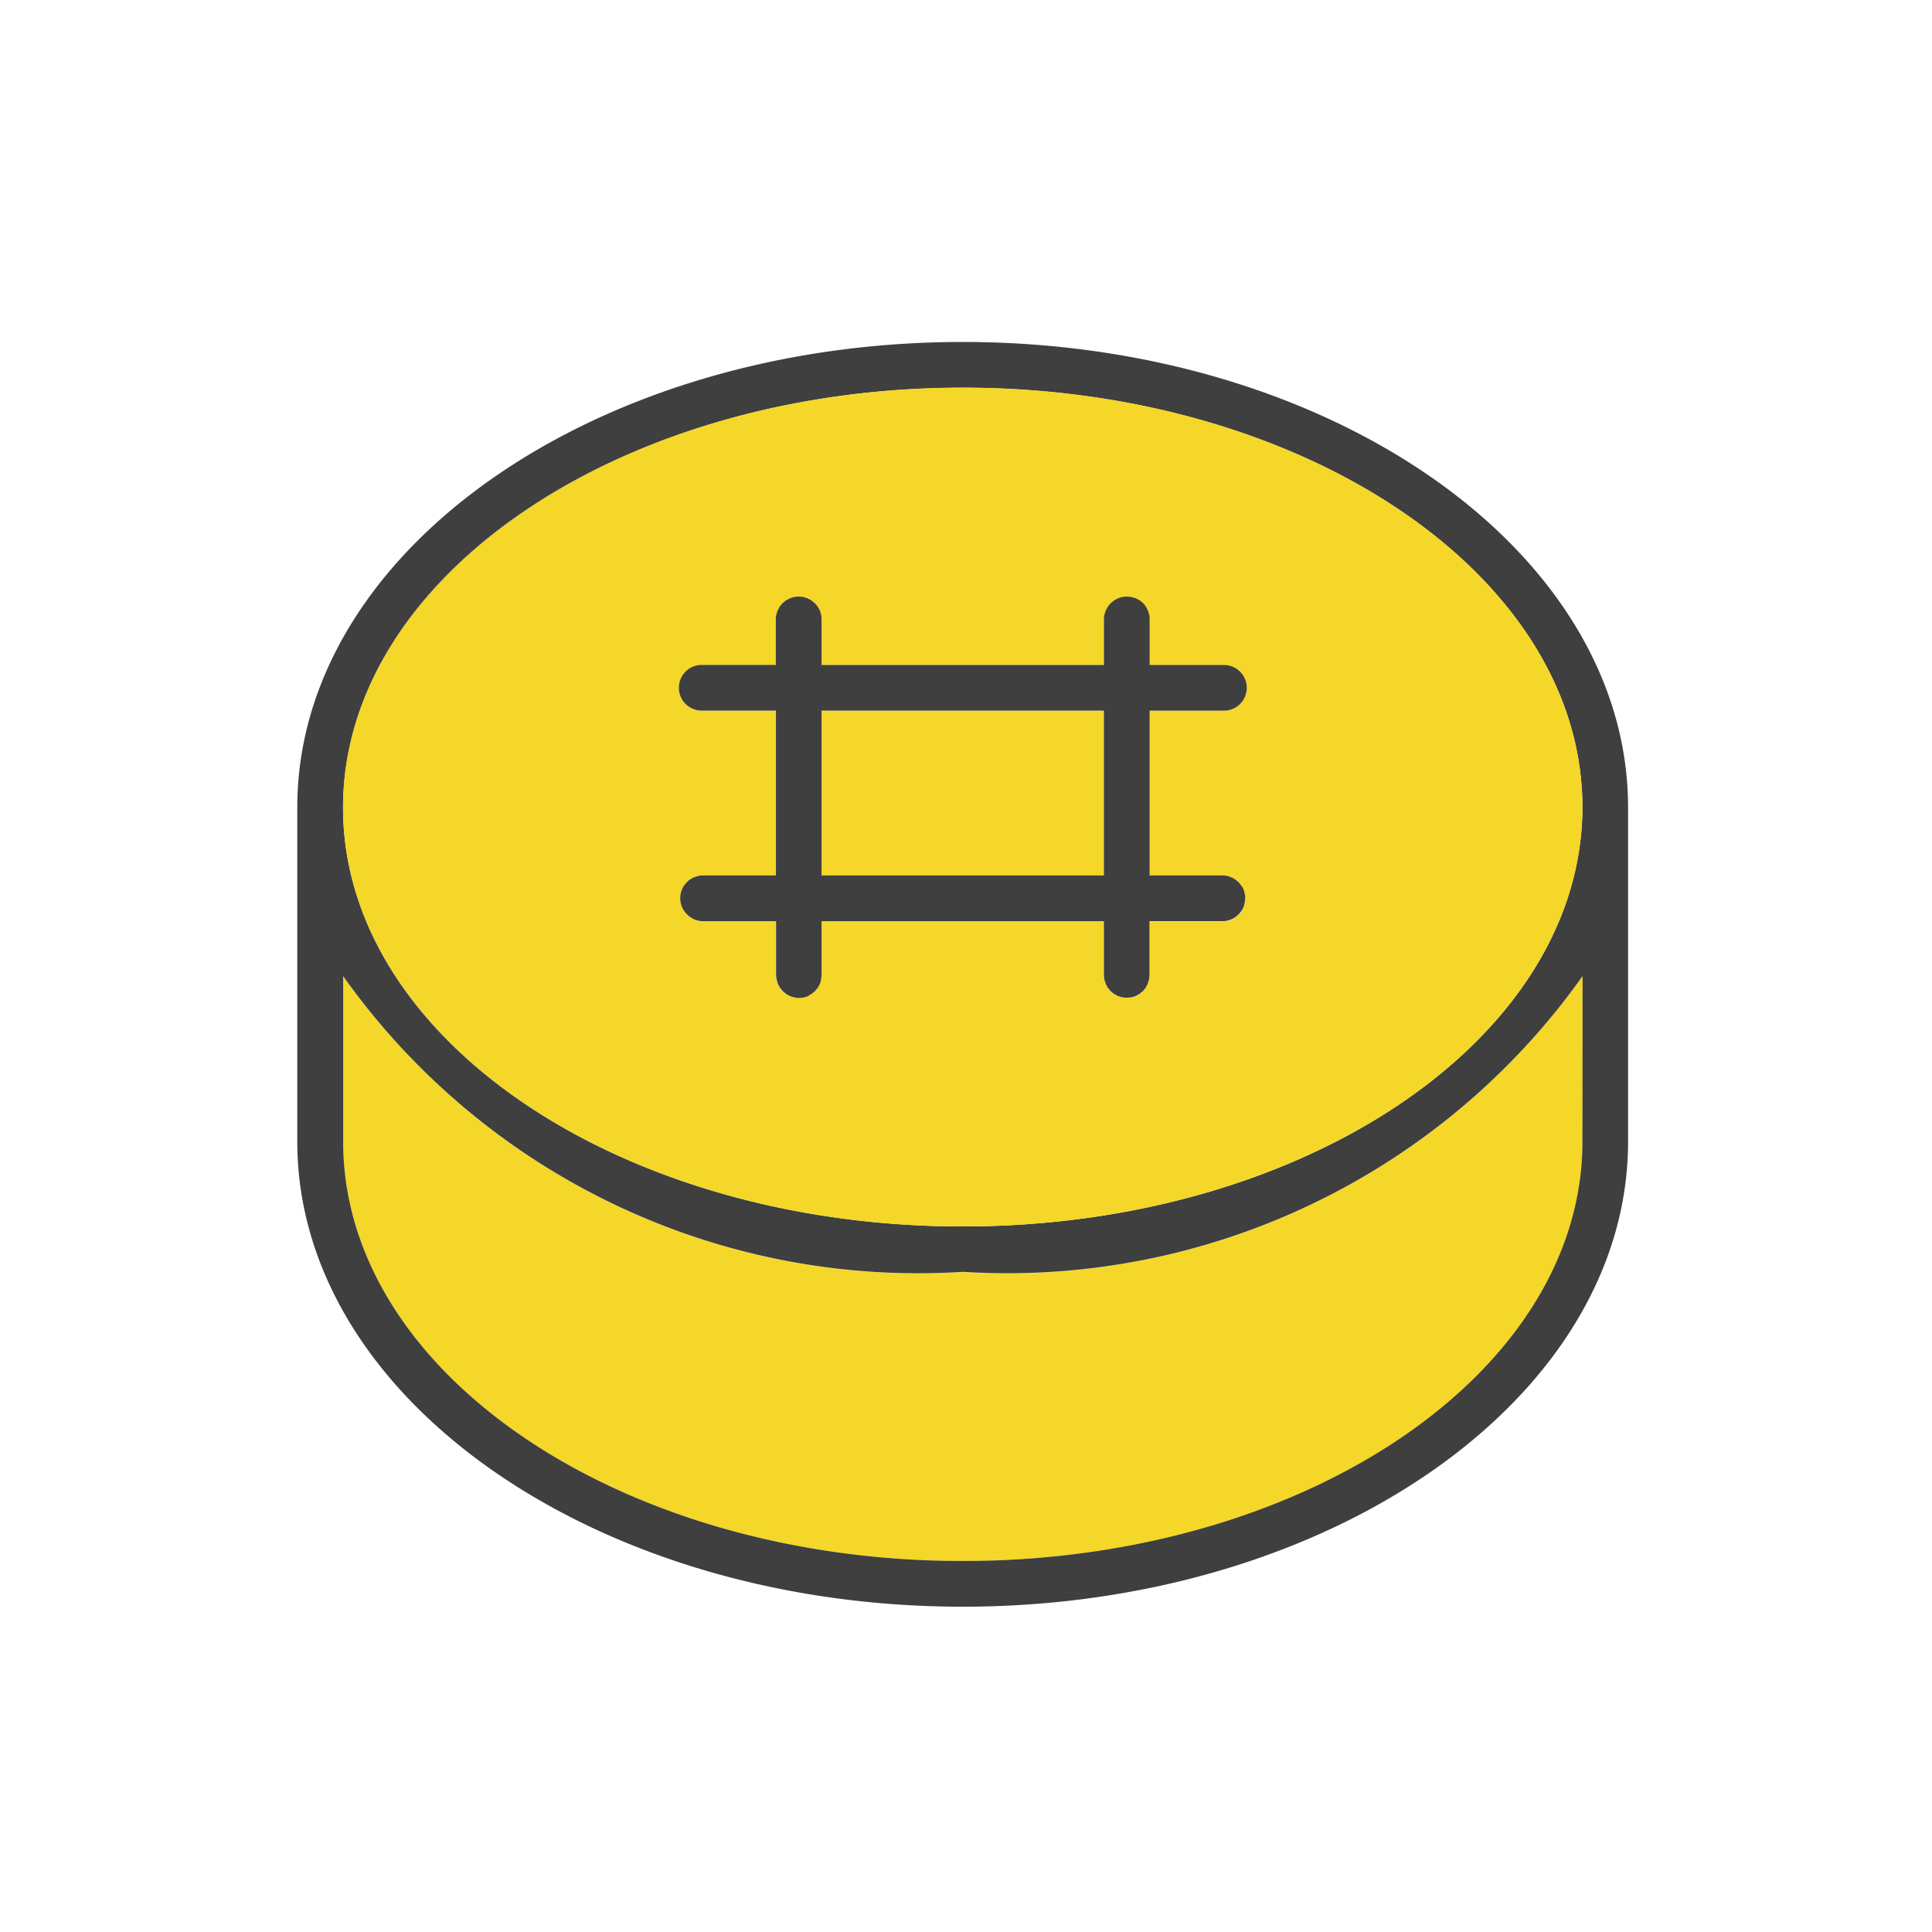 <svg id="Capa_1" data-name="Capa 1" xmlns="http://www.w3.org/2000/svg" width="16" height="16" viewBox="0 0 16 16"><defs><style>.cls-1{fill:#f4d728;}.cls-2{fill:#3f3f3f;}.cls-3{fill:none;}</style></defs><title>favicon</title><path class="cls-1" d="M5.633,7.428c0,.004,0,.008,0,.012L5.634,7.42Z"/><path class="cls-1" d="M6.425,8.075l.002.021a.167.167,0,0,1-.002-.021Z"/><path class="cls-1" d="M9.332,8.264l.021-.002-.022.002Z"/><path class="cls-1" d="M6.615,8.264l.021-.002-.021.002Z"/><path class="cls-1" d="M7.973,10.157c2.743,0,4.987-1.463,5.125-3.295C12.96,8.694,10.714,10.157,7.973,10.157Z"/><path class="cls-1" d="M9.332,4.94h0l.022.002Z"/><rect class="cls-1" x="9.141" y="5.885" width="0.001" height="1.365"/><path class="cls-1" d="M5.811,5.885a.189.189,0,0,1-.189-.189v0a.189.189,0,0,0,.189.189h.615V5.885Z"/><path class="cls-1" d="M10.135,5.506H9.521V5.507h.615a.189.189,0,0,1,.189.189v0A.189.189,0,0,0,10.135,5.506Z"/><path class="cls-1" d="M8.237,12.923c2.709-.093,4.868-1.613,4.868-3.469C13.105,11.309,10.946,12.83,8.237,12.923Z"/><path class="cls-1" d="M7.973,10.533A5.838,5.838,0,0,1,2.842,8.084v.002a5.843,5.843,0,0,0,5.132,2.449,5.841,5.841,0,0,0,5.132-2.451A5.844,5.844,0,0,1,7.973,10.533Z"/><path class="cls-1" d="M6.615,4.94h0l.022.002Z"/><path class="cls-1" d="M10.313,7.452c0-.004,0-.008,0-.012l-.001.019Z"/><path class="cls-1" d="M9.142,8.075l.002.021a.187.187,0,0,1-.002-.021Z"/><path class="cls-1" d="M7.973,10.535A5.843,5.843,0,0,1,2.842,8.086V9.454c0,1.855,2.159,3.375,4.868,3.469q.131.004.264.004t.264-.004c2.709-.093,4.868-1.614,4.868-3.469v-1.37A5.841,5.841,0,0,1,7.973,10.535Z"/><rect class="cls-1" x="6.804" y="5.885" width="2.338" height="1.365"/><path class="cls-2" d="M7.973,2.832c-3.039,0-5.511,1.728-5.511,3.855V9.454c0,2.124,2.472,3.852,5.511,3.852s5.51-1.728,5.51-3.852V6.688C13.483,4.56,11.011,2.832,7.973,2.832Zm5.132,6.622c0,1.855-2.159,3.375-4.868,3.469q-.131.004-.264.004T7.71,12.923C5.001,12.83,2.842,11.31,2.842,9.454v-1.37a5.838,5.838,0,0,0,5.132,2.449,5.844,5.844,0,0,0,5.132-2.449Zm0-2.77q0,.09-.007.178c-.138,1.832-2.382,3.295-5.125,3.295-2.83,0-5.132-1.55-5.132-3.469S5.142,3.211,7.973,3.211c2.743,0,4.987,1.462,5.125,3.295Q13.105,6.594,13.105,6.684Z"/><path class="cls-2" d="M2.842,9.454c0,1.855,2.159,3.375,4.868,3.469C5.001,12.83,2.842,11.309,2.842,9.454Z"/><path class="cls-2" d="M2.842,6.688c0,1.919,2.302,3.469,5.132,3.469C5.142,10.157,2.842,8.599,2.842,6.688Z"/><path class="cls-2" d="M7.973,3.211c-2.831,0-5.132,1.558-5.132,3.477C2.842,4.777,5.144,3.211,7.973,3.211Z"/><path class="cls-2" d="M7.973,3.211c2.741,0,4.987,1.462,5.125,3.295C12.961,4.673,10.716,3.211,7.973,3.211Z"/><path class="cls-3" d="M6.615,8.264l.021-.002-.021.002Z"/><path class="cls-3" d="M6.614,8.264h0l-.021-.002Z"/><path class="cls-3" d="M5.633,7.452l.001.008L5.633,7.44C5.633,7.444,5.633,7.448,5.633,7.452Z"/><path class="cls-3" d="M6.804,8.075v0a.17.17,0,0,1-.002.019Z"/><path class="cls-3" d="M6.425,8.075l.002.021a.167.167,0,0,1-.002-.021Z"/><path class="cls-3" d="M9.521,8.075v0a.172.172,0,0,1-.002.019Z"/><path class="cls-3" d="M10.313,7.452c0-.004,0-.008,0-.012l-.001.019Z"/><path class="cls-3" d="M10.313,7.428,10.312,7.42l.001.019C10.312,7.436,10.313,7.432,10.313,7.428Z"/><path class="cls-3" d="M9.142,8.075l.002.021a.187.187,0,0,1-.002-.021Z"/><path class="cls-3" d="M9.332,8.264l.021-.002-.022.002Z"/><path class="cls-3" d="M5.633,7.428c0,.004,0,.008,0,.012L5.634,7.42Z"/><path class="cls-3" d="M9.331,8.264h0L9.31,8.262Z"/><path class="cls-3" d="M6.614,4.94l-.022.002L6.614,4.94Z"/><polygon class="cls-3" points="6.804 5.885 6.804 7.25 9.141 7.25 9.142 7.25 9.142 5.885 9.141 5.885 6.804 5.885"/><path class="cls-3" d="M10.135,5.506H9.521V5.507h.615a.189.189,0,0,1,.189.189v0A.189.189,0,0,0,10.135,5.506Z"/><path class="cls-3" d="M5.811,5.885a.189.189,0,0,1-.189-.189v0a.189.189,0,0,0,.189.189h.615V5.885Z"/><path class="cls-3" d="M10.135,5.885H9.521v.001h.615a.189.189,0,0,0,.189-.189v0A.189.189,0,0,1,10.135,5.885Z"/><path class="cls-3" d="M5.811,5.507h.615V5.506H5.811a.189.189,0,0,0-.189.189v0A.189.189,0,0,1,5.811,5.507Z"/><path class="cls-3" d="M6.615,4.94h0l.022.002Z"/><path class="cls-3" d="M9.331,4.94l-.022.002L9.331,4.94Z"/><path class="cls-3" d="M9.332,4.94h0l.022.002Z"/><path class="cls-1" d="M13.098,6.505c-.138-1.832-2.384-3.295-5.125-3.295-2.83,0-5.132,1.566-5.132,3.477S5.142,10.157,7.973,10.157c2.741,0,4.987-1.463,5.125-3.295q.007-.089.007-.178T13.098,6.505Zm-2.774-.809a.189.189,0,0,1-.189.189H9.521V7.25h.615a.191.191,0,0,1,.036.006l.012.004.021.008.013.007.017.011.012.01.015.014.01.012.012.016.008.014.008.018.005.015.004.019.003.017.001.008c0,.004,0,.008,0,.012s.001.008,0,.012l-.001.008-.003.017-.004.019-.005.015-.008.018-.008.013-.012.016-.01.012-.015.014-.012.01-.017.011-.013.007-.021.008-.012.004a.19.19,0,0,1-.036.006H9.521v.446l-.002.019-.002.019-.006.018-.005.018-.008.015-.009.017-.01.012-.013.016-.012.009-.016.014-.014.007-.018.01L9.39,8.254,9.369,8.26l-.017.002-.021.002h0L9.31,8.262,9.293,8.26l-.02-.006-.015-.005-.018-.01-.014-.007L9.21,8.219l-.013-.01-.012-.015-.011-.013L9.165,8.163l-.008-.015-.005-.016-.006-.02-.002-.017-.002-.021V7.629H6.804v.446l-.002.019L6.8,8.113l-.005.016-.006.019-.008.015-.01.018L6.76,8.195l-.011.014L6.735,8.22,6.72,8.232,6.705,8.24l-.017.009-.016.005-.02.006-.017.002-.021.002h0l-.021-.002L6.576,8.26l-.02-.006-.016-.005L6.524,8.24l-.016-.009L6.494,8.22l-.014-.011-.011-.014-.012-.014L6.449,8.165,6.44,8.148l-.005-.016-.006-.02-.002-.017-.002-.021V7.629H5.811a.191.191,0,0,1-.036-.006l-.012-.004L5.741,7.611,5.728,7.604l-.018-.011-.012-.01-.015-.014-.01-.012-.012-.016L5.655,7.528,5.647,7.51l-.005-.015L5.637,7.476l-.003-.017-.001-.008c0-.004,0-.008,0-.012s-.001-.008,0-.012L5.634,7.42l.003-.017.005-.019.005-.015.008-.018.008-.014.012-.016.01-.012.015-.014.012-.01.018-.011.013-.007L5.762,7.26l.012-.004A.188.188,0,0,1,5.811,7.25h.615V5.885H5.811a.189.189,0,0,1-.189-.189V5.696a.189.189,0,0,1,.189-.189h.615v-.377a.157.157,0,0,1,.011-.062L6.44,5.056l.01-.019.007-.013.014-.017.01-.011.013-.011.015-.012.014-.007.018-.01L6.556,4.95l.02-.006.016-.002L6.614,4.94h0l.022.002.016.002.019.006.017.005.015.008.017.009.013.011.015.012.009.011.014.017.01.019.007.013a.19.19,0,0,1,.01.032L6.8,5.091a.184.184,0,0,1,.004.038v.377H9.142v-.377a.192.192,0,0,1,.004-.038.178.178,0,0,1,.007-.024l.004-.012.008-.015.01-.018.008-.01.015-.018.012-.01.016-.013L9.24,4.965l.018-.01L9.273,4.95l.02-.006.016-.002L9.331,4.94h0l.022.002.016.002.02.006.015.005.018.01.014.007.016.013.012.01.015.018.008.01.009.018.008.015.004.012a.157.157,0,0,1,.011.062v.377h.615a.189.189,0,0,1,.189.189v.001Z"/><path class="cls-2" d="M10.135,5.507H9.521V5.129a.157.157,0,0,0-.011-.062l-.004-.012-.008-.015-.009-.018-.008-.01-.015-.018-.012-.01-.016-.013-.014-.007-.018-.01L9.39,4.95l-.02-.006-.016-.002L9.331,4.94l-.022.002-.016.002-.02.006-.015.005-.018.01-.014.007-.016.013-.012.01-.015.018-.008.01-.01.018-.008.015-.004.012a.178.178,0,0,0-.007.024.192.192,0,0,0-.004.038v.377H6.804v-.377A.184.184,0,0,0,6.8,5.091l-.001-.004a.19.19,0,0,0-.01-.032l-.007-.013-.01-.019L6.758,5.007l-.009-.011-.015-.012L6.72,4.972l-.017-.009L6.688,4.955,6.671,4.95,6.653,4.944l-.016-.002L6.614,4.94l-.022.002-.016.002-.02.006-.015.005-.018.01-.014.007-.015.012-.013.011-.01.011-.014.017L6.45,5.037l-.01.019-.004.012a.157.157,0,0,0-.011.062V5.507H5.811a.189.189,0,1,0,0,.378h.615V7.25H5.811a.188.188,0,0,0-.036.006L5.762,7.26l-.021.008-.013.007-.018.011-.012.01L5.684,7.31l-.01.012-.012.016-.008.014-.008.018-.005.015-.005.019L5.634,7.42,5.633,7.44l.001.019.003.017.005.019.005.015.008.018.008.013.012.016.01.012.015.014.012.01.018.011.013.007.021.008.012.004a.191.191,0,0,0,.036.006h.615v.445a.167.167,0,0,0,.002.021l.002.017.006.02.005.016.009.017.009.016.012.014.011.014.014.011.014.012.016.009.017.009.016.005.02.006.017.002.021.002.021-.002.017-.002.02-.006.016-.005L6.705,8.24,6.72,8.232,6.735,8.22l.014-.011L6.76,8.195l.012-.014.01-.018.008-.015.006-.019L6.8,8.113l.002-.019a.17.17,0,0,0,.002-.019V7.629H9.142v.445a.187.187,0,0,0,.002.021l.002.017.006.02.005.016.008.015.009.017.011.013.012.015.013.01.015.013.014.007.018.01.015.005.02.006.017.002.021.002.022-.002L9.369,8.26,9.39,8.254l.015-.005.018-.01.014-.007.016-.014.012-.009.013-.016.01-.012.009-.017.008-.015.005-.018.006-.018.002-.019a.172.172,0,0,0,.002-.019V7.629h.615a.19.19,0,0,0,.036-.006l.012-.004.021-.008.013-.007.017-.011.012-.01.015-.014.01-.012.012-.016.008-.013.008-.018.005-.015.004-.019.003-.017.001-.019L10.312,7.42l-.003-.017-.004-.019-.005-.015-.008-.018L10.283,7.338l-.012-.016-.01-.012-.015-.014-.012-.01-.017-.011-.013-.007-.021-.008-.012-.004A.191.191,0,0,0,10.135,7.25H9.521V5.885h.615a.189.189,0,1,0,0-.378ZM9.142,7.25H6.804V5.885H9.142Z"/><path class="cls-2" d="M9.331,8.264h0L9.31,8.262Z"/><path class="cls-2" d="M10.313,7.428,10.312,7.42l.001.019C10.312,7.436,10.313,7.432,10.313,7.428Z"/><path class="cls-2" d="M9.521,8.075v0a.172.172,0,0,1-.002.019Z"/><path class="cls-2" d="M6.614,4.94l-.022.002L6.614,4.94Z"/><path class="cls-2" d="M5.811,5.507h.615V5.506H5.811a.189.189,0,0,0-.189.189v0A.189.189,0,0,1,5.811,5.507Z"/><path class="cls-2" d="M10.135,5.885H9.521v.001h.615a.189.189,0,0,0,.189-.189v0A.189.189,0,0,1,10.135,5.885Z"/><path class="cls-2" d="M9.331,4.94l-.022.002L9.331,4.94Z"/><path class="cls-2" d="M6.614,8.264h0l-.021-.002Z"/><path class="cls-2" d="M6.804,8.075v0a.17.17,0,0,1-.002.019Z"/><path class="cls-2" d="M5.633,7.452l.001.008L5.633,7.44C5.633,7.444,5.633,7.448,5.633,7.452Z"/></svg>